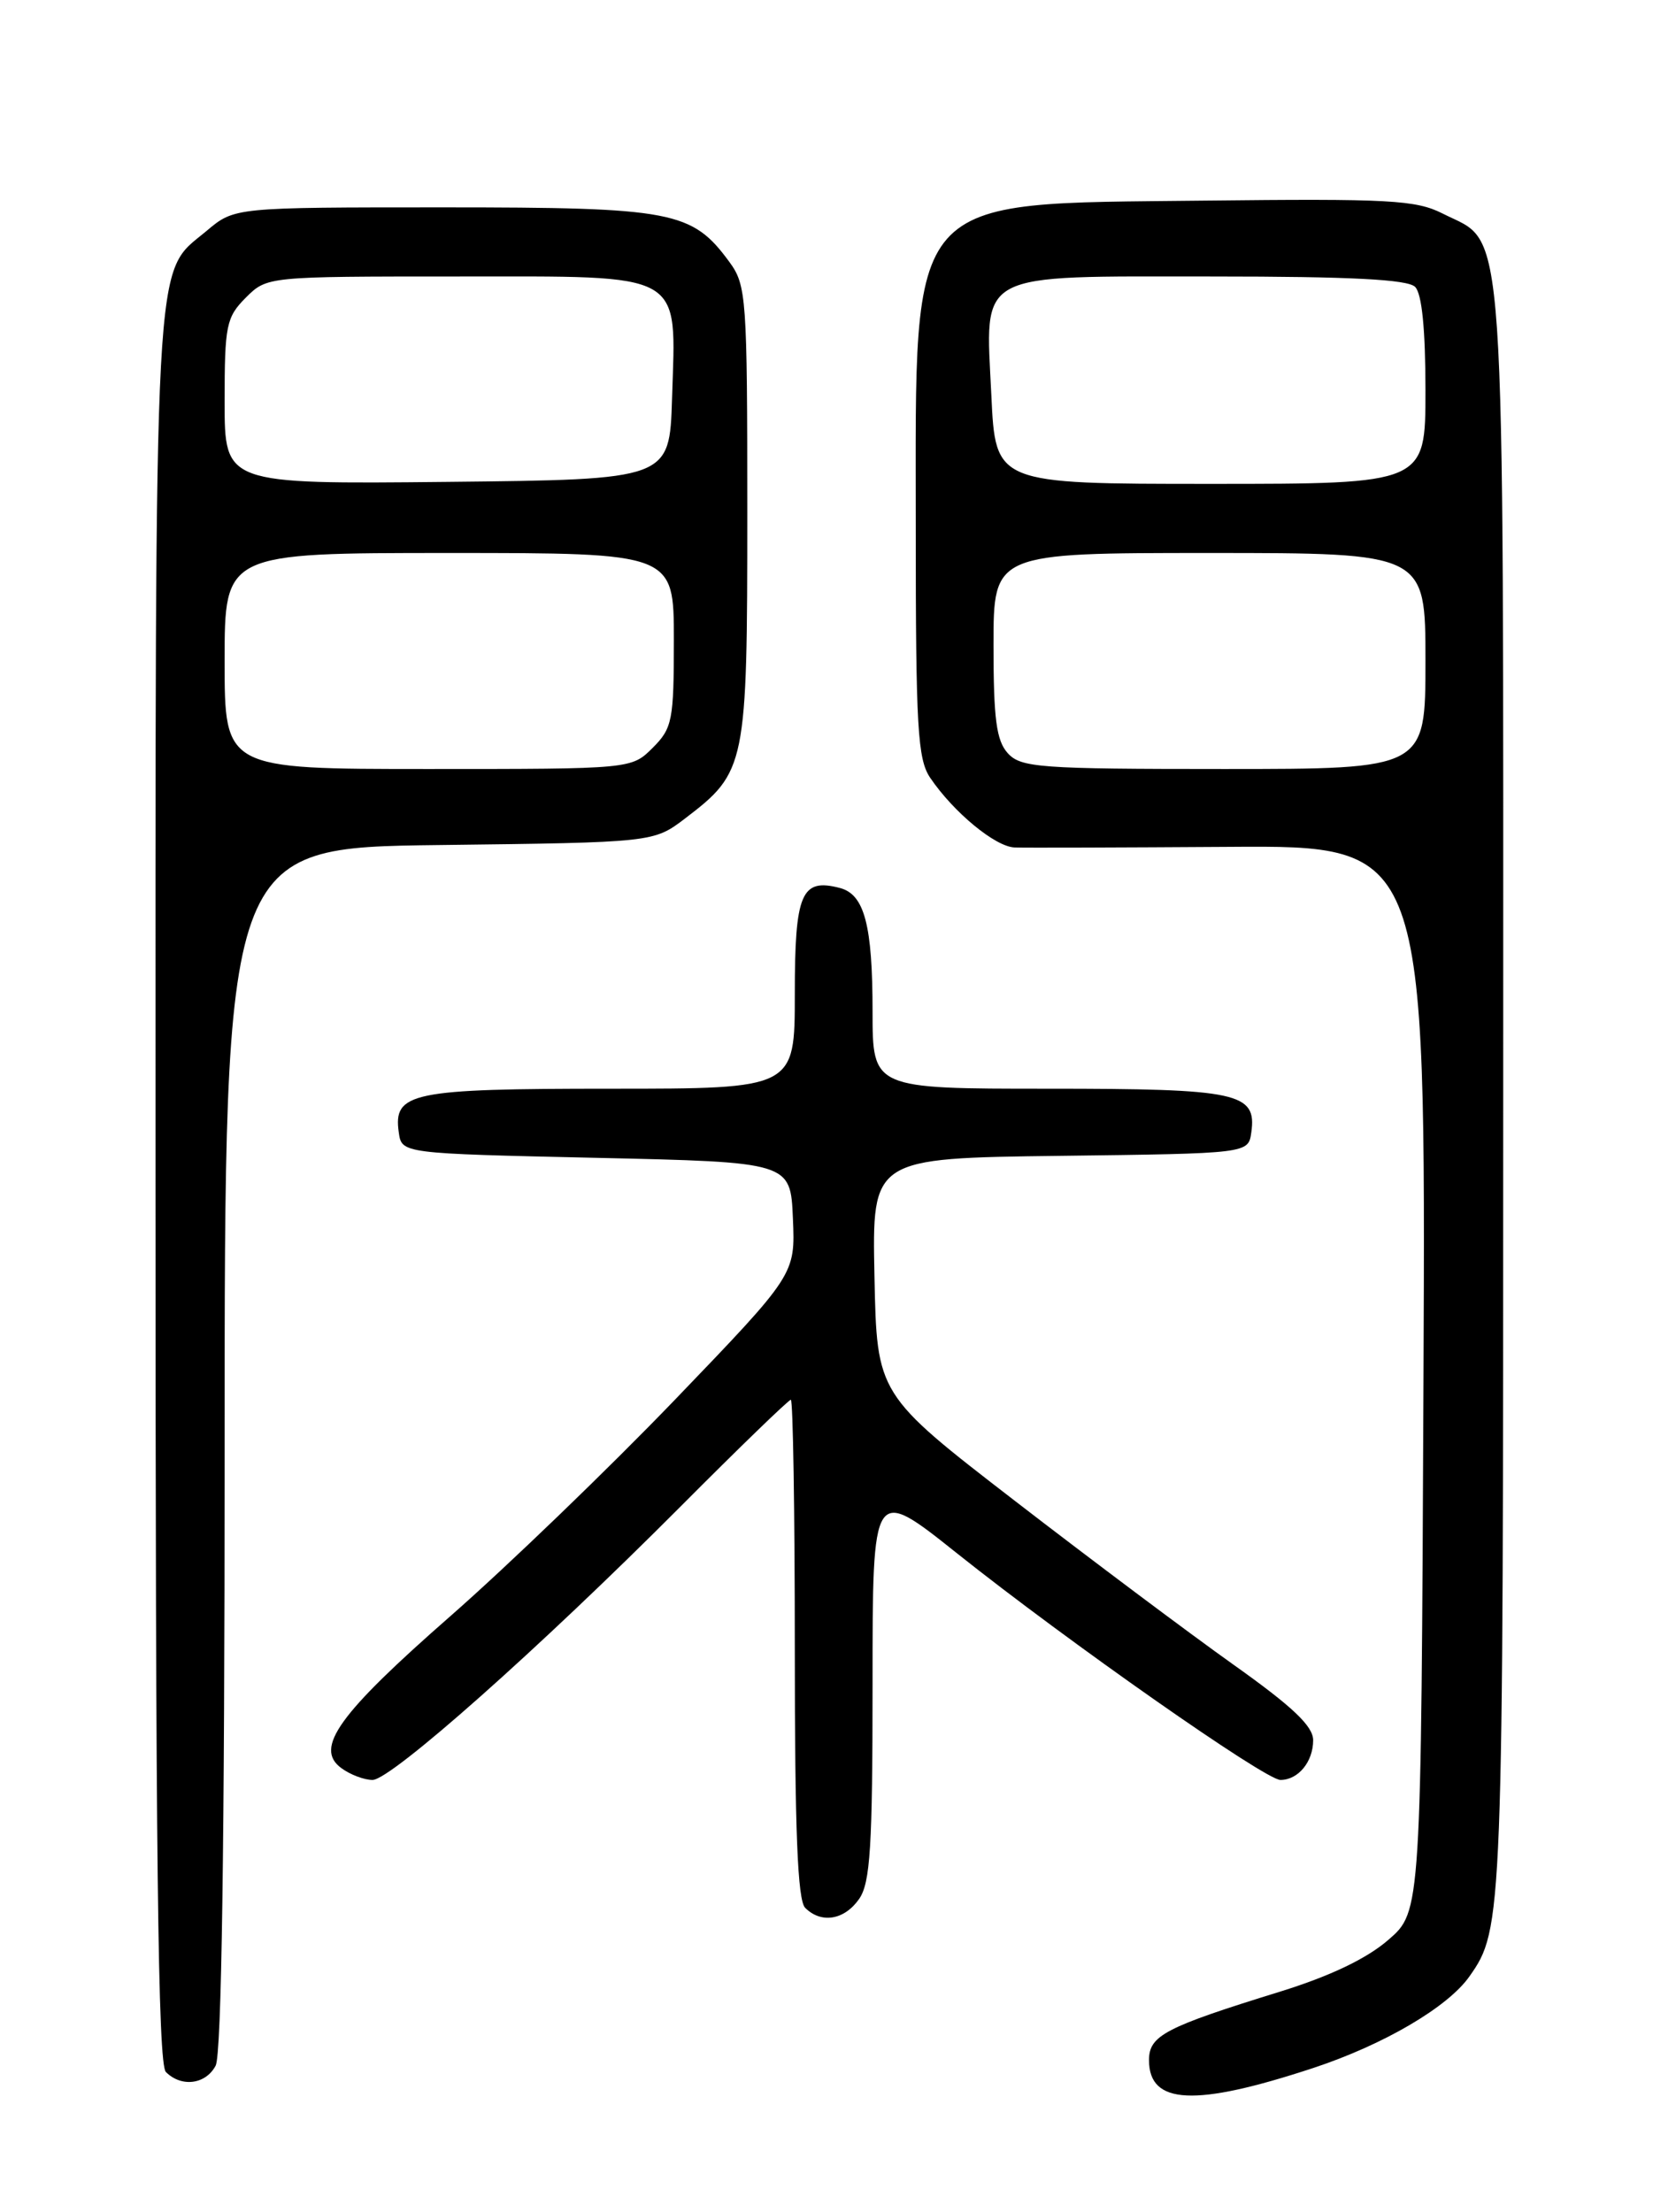 <?xml version="1.0" encoding="UTF-8" standalone="no"?>
<!DOCTYPE svg PUBLIC "-//W3C//DTD SVG 1.1//EN" "http://www.w3.org/Graphics/SVG/1.1/DTD/svg11.dtd" >
<svg xmlns="http://www.w3.org/2000/svg" xmlns:xlink="http://www.w3.org/1999/xlink" version="1.1" viewBox="0 0 194 256">
 <g >
 <path fill="currentColor"
d=" M 152.00 239.34 C 160.15 236.65 167.58 232.30 170.08 228.75 C 173.97 223.24 174.00 222.34 174.00 126.60 C 174.00 22.53 174.41 28.48 167.00 24.72 C 163.88 23.14 160.84 22.98 139.32 23.22 C 104.57 23.62 106.00 21.99 106.00 61.03 C 106.00 84.22 106.21 87.87 107.68 90.03 C 110.39 94.02 115.20 97.99 117.43 98.08 C 118.57 98.13 129.75 98.09 142.27 98.01 C 165.04 97.85 165.04 97.85 164.77 159.54 C 164.50 221.23 164.50 221.23 160.70 224.51 C 158.19 226.69 153.96 228.70 148.20 230.49 C 134.84 234.62 133.00 235.58 133.00 238.43 C 133.00 243.60 138.31 243.85 152.00 239.34 Z  M 24.96 239.07 C 25.65 237.79 26.00 213.62 26.00 167.61 C 26.00 98.10 26.00 98.10 50.83 97.80 C 75.66 97.50 75.66 97.50 79.33 94.70 C 86.36 89.34 86.50 88.63 86.50 59.32 C 86.50 34.42 86.40 33.01 84.43 30.32 C 80.10 24.42 77.91 24.00 51.33 24.00 C 27.15 24.00 27.15 24.00 23.94 26.70 C 17.70 31.95 18.00 26.42 18.00 137.27 C 18.00 214.75 18.28 238.88 19.20 239.80 C 21.00 241.60 23.80 241.25 24.96 239.07 Z  M 99.44 219.78 C 100.74 217.92 101.00 213.77 101.00 194.77 C 101.00 171.98 101.00 171.98 110.76 179.76 C 123.60 189.99 146.45 206.00 148.21 206.00 C 150.27 206.00 152.00 203.90 152.00 201.40 C 152.00 199.77 149.61 197.51 142.75 192.64 C 137.66 189.02 126.30 180.51 117.50 173.72 C 101.50 161.38 101.50 161.38 101.22 147.71 C 100.94 134.04 100.94 134.04 122.72 133.77 C 144.50 133.50 144.50 133.50 144.84 131.06 C 145.49 126.46 143.33 126.00 121.31 126.00 C 101.00 126.00 101.00 126.00 101.00 117.07 C 101.00 107.06 100.06 103.51 97.22 102.77 C 92.75 101.60 92.00 103.37 92.00 115.05 C 92.00 126.00 92.00 126.00 70.69 126.00 C 47.60 126.00 45.50 126.43 46.16 131.06 C 46.50 133.50 46.50 133.50 69.00 134.00 C 91.50 134.50 91.50 134.50 91.78 141.00 C 92.06 147.50 92.06 147.50 78.12 162.00 C 70.45 169.97 58.77 181.22 52.18 187.00 C 39.17 198.39 36.35 202.32 39.51 204.63 C 40.54 205.39 42.16 206.00 43.12 206.00 C 45.26 206.00 62.42 190.77 78.79 174.34 C 85.55 167.55 91.29 162.00 91.54 162.00 C 91.79 162.00 92.00 174.96 92.00 190.80 C 92.00 211.87 92.32 219.92 93.20 220.80 C 95.06 222.66 97.73 222.22 99.44 219.78 Z  M 116.65 87.17 C 115.33 85.71 115.00 83.20 115.00 74.67 C 115.00 64.00 115.00 64.00 140.00 64.00 C 165.00 64.00 165.00 64.00 165.00 76.50 C 165.00 89.00 165.00 89.00 141.65 89.00 C 120.31 89.00 118.17 88.84 116.65 87.17 Z  M 114.75 45.75 C 114.06 31.23 112.63 32.00 140.41 32.00 C 156.34 32.00 162.94 32.34 163.80 33.20 C 164.59 33.99 165.00 38.13 165.00 45.20 C 165.00 56.00 165.00 56.00 140.12 56.00 C 115.23 56.00 115.23 56.00 114.75 45.75 Z  M 26.00 76.50 C 26.00 64.00 26.00 64.00 52.00 64.00 C 78.00 64.00 78.00 64.00 78.00 74.05 C 78.00 83.38 77.83 84.27 75.55 86.55 C 73.09 89.00 73.09 89.00 49.55 89.00 C 26.00 89.00 26.00 89.00 26.00 76.50 Z  M 26.00 46.47 C 26.00 37.65 26.19 36.72 28.45 34.45 C 30.91 32.00 30.91 32.00 52.93 32.00 C 79.55 32.00 78.25 31.26 77.79 46.13 C 77.50 55.50 77.50 55.50 51.75 55.77 C 26.00 56.03 26.00 56.03 26.00 46.47 Z "/>
</g>
</svg>